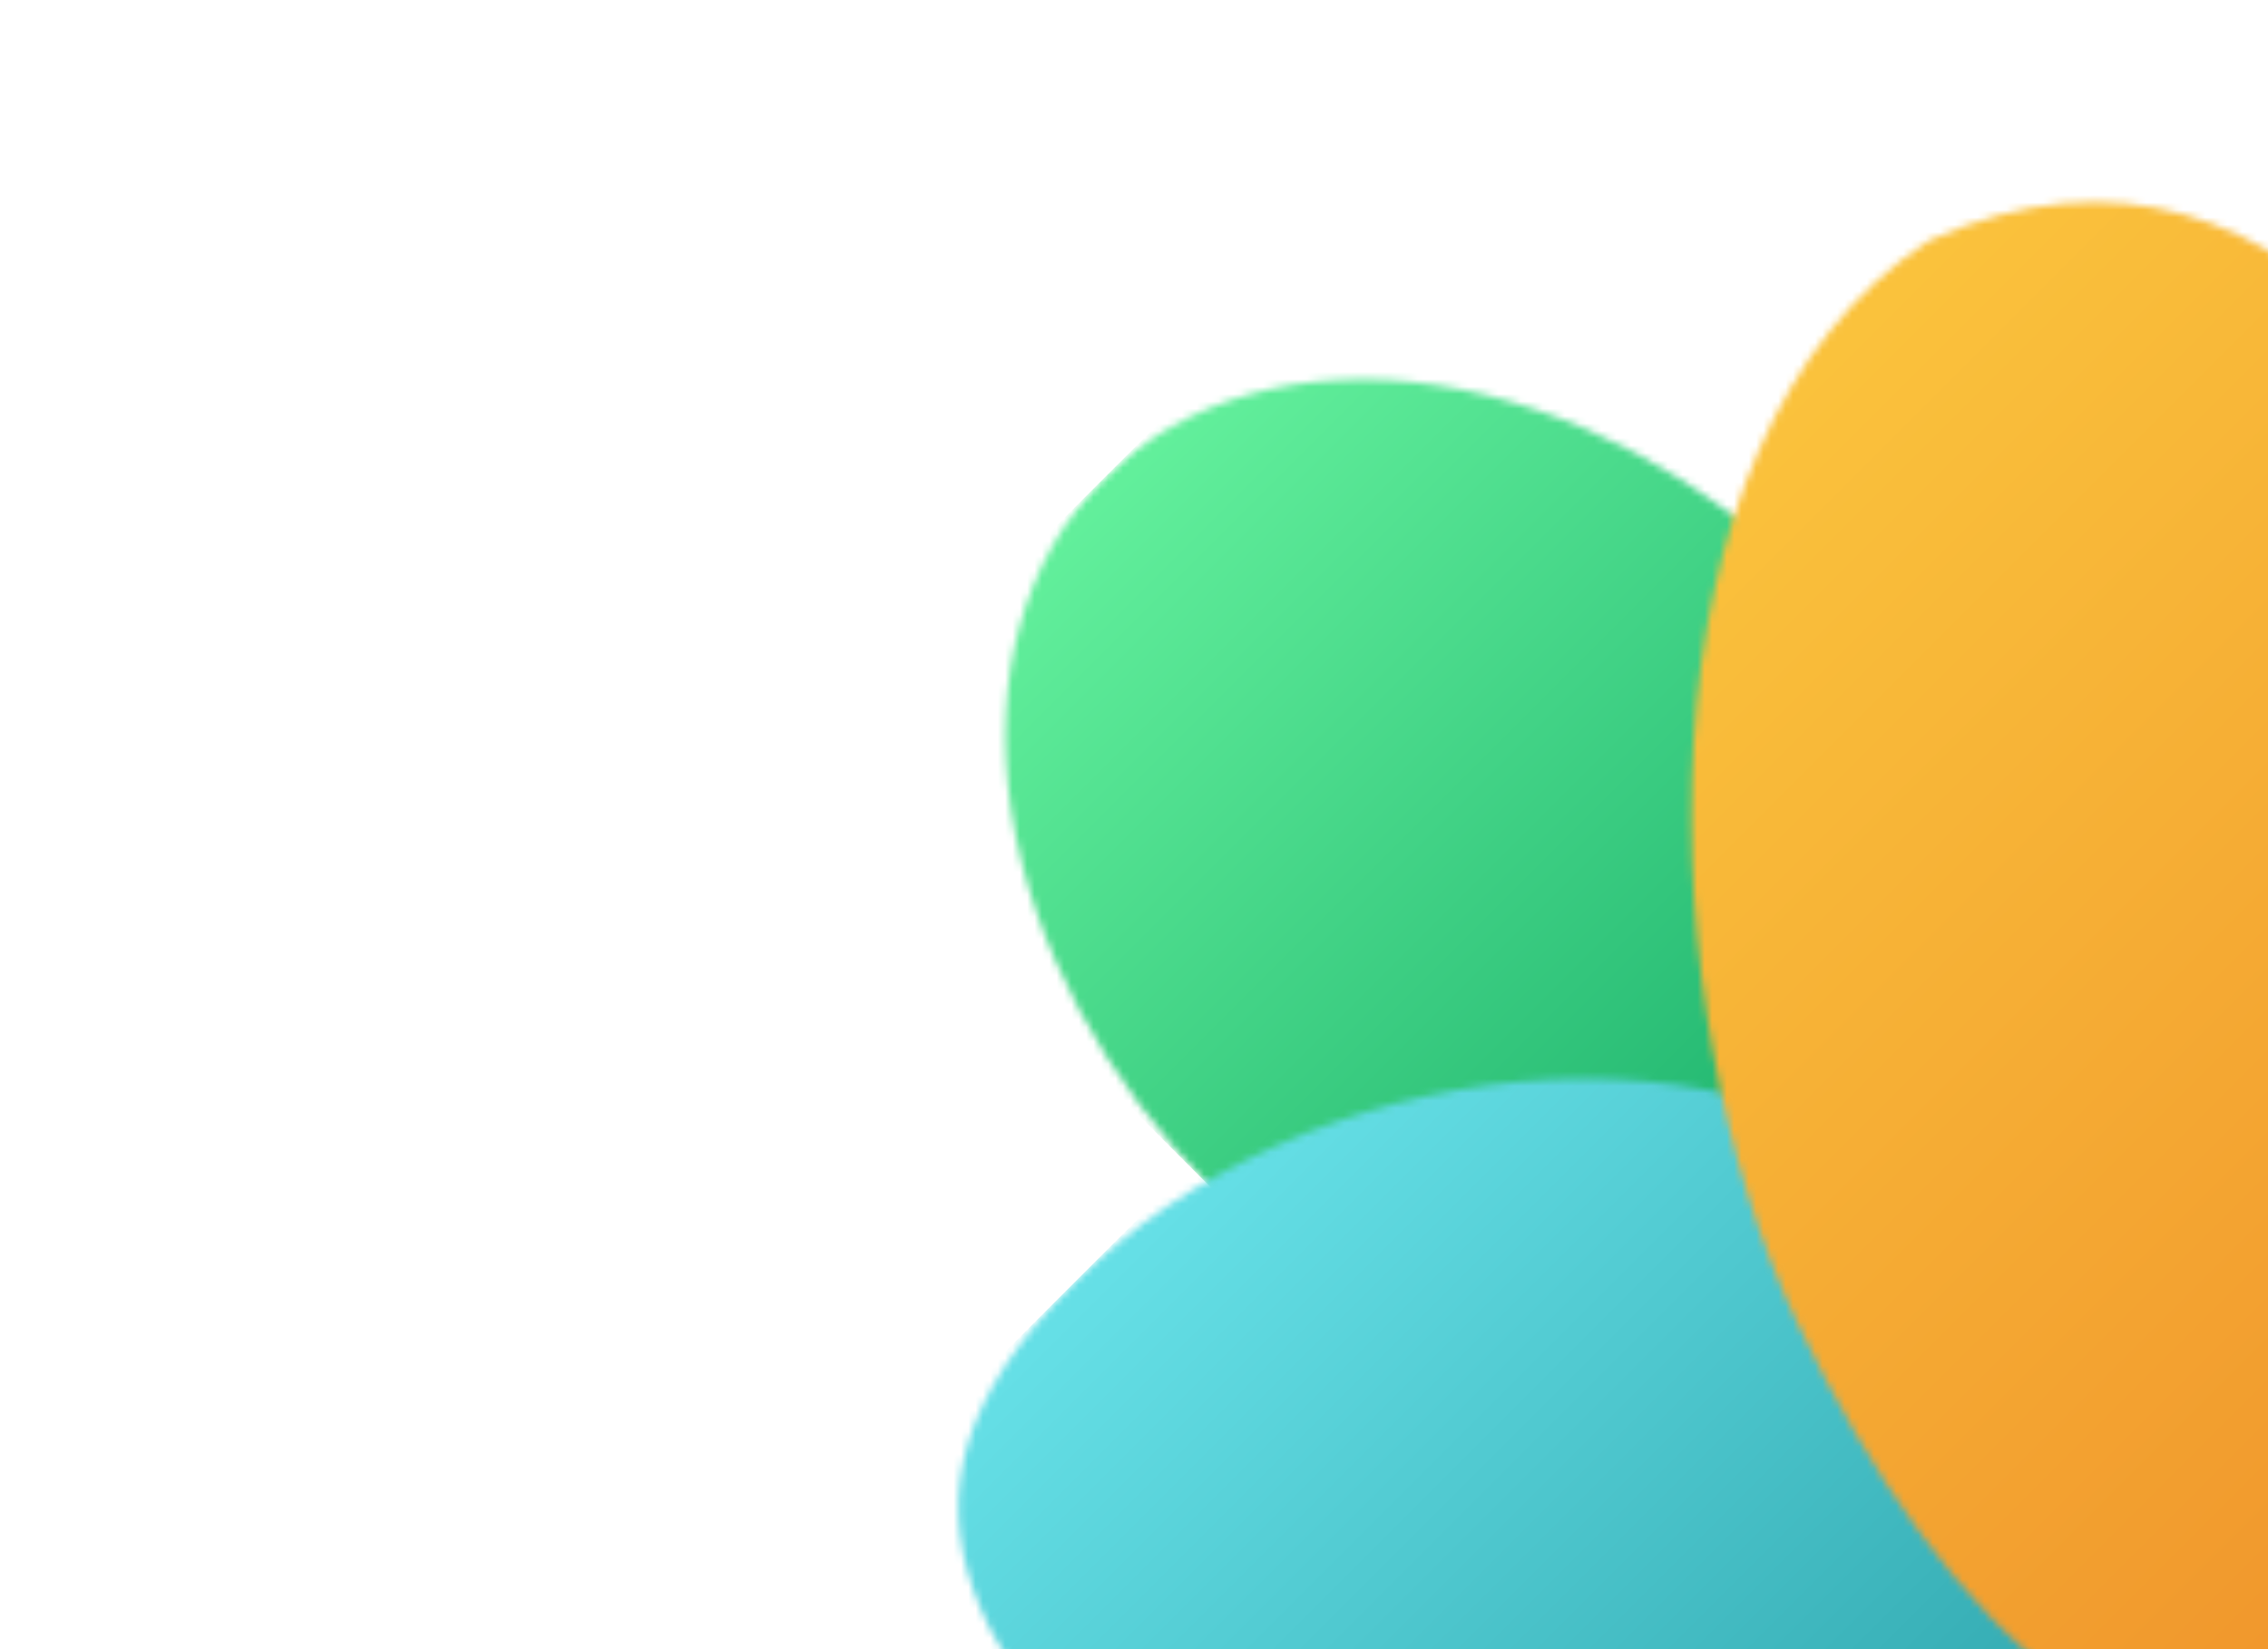<svg width="308" height="224" viewBox="0 0 308 224" fill="none" xmlns="http://www.w3.org/2000/svg">
<g clip-path="url(#clip0_2_121)">
<mask id="mask0_2_121" style="mask-type:luminance" maskUnits="userSpaceOnUse" x="107" y="22" width="198" height="197">
<path d="M107.7 106.802L191.842 22.66L304.026 134.844L219.884 218.986L107.7 106.802Z" fill="white"/>
</mask>
<g mask="url(#mask0_2_121)">
<mask id="mask1_2_121" style="mask-type:luminance" maskUnits="userSpaceOnUse" x="136" y="51" width="139" height="139">
<path d="M246.626 79.784C250.281 83.439 253.646 87.331 256.709 91.446C259.773 95.561 262.481 99.82 264.848 104.238C267.201 108.642 269.147 113.112 270.698 117.661C272.262 122.197 273.38 126.706 274.064 131.203C274.76 135.686 275.01 140.064 274.8 144.323C274.603 148.596 273.972 152.672 272.88 156.55C271.802 160.442 270.29 164.057 268.384 167.41C266.451 170.762 264.151 173.773 261.469 176.455C258.774 179.15 255.763 181.451 252.424 183.37C249.058 185.29 245.456 186.788 241.564 187.866C237.686 188.958 233.61 189.589 229.337 189.786C225.078 189.996 220.7 189.747 216.203 189.063C211.72 188.366 207.211 187.249 202.662 185.697C198.113 184.146 193.656 182.187 189.239 179.847C184.821 177.48 180.562 174.772 176.447 171.709C172.332 168.645 168.44 165.28 164.785 161.625C161.117 157.957 157.751 154.065 154.688 149.95C151.625 145.835 148.917 141.576 146.55 137.158C144.21 132.741 142.251 128.284 140.7 123.735C139.148 119.186 138.031 114.677 137.334 110.194C136.65 105.697 136.401 101.319 136.611 97.06C136.808 92.787 137.439 88.711 138.53 84.833C139.608 80.941 141.107 77.339 143.027 73.973C144.946 70.634 147.247 67.623 149.942 64.928C152.624 62.246 155.635 59.946 158.987 58.013C162.34 56.106 165.955 54.595 169.847 53.517C173.725 52.425 177.801 51.794 182.074 51.597C186.333 51.387 190.711 51.636 195.194 52.333C199.691 53.017 204.2 54.135 208.736 55.699C213.285 57.25 217.755 59.196 222.159 61.549C226.576 63.916 230.836 66.624 234.951 69.687C239.066 72.751 242.958 76.116 246.626 79.784Z" fill="white"/>
</mask>
<g mask="url(#mask1_2_121)">
<path d="M109.015 105.855L220.542 217.382L302.382 135.541L190.856 24.015L109.015 105.855Z" fill="url(#paint0_linear_2_121)"/>
</g>
</g>
<mask id="mask2_2_121" style="mask-type:luminance" maskUnits="userSpaceOnUse" x="112" y="107" width="219" height="220">
<path d="M112.184 205.523L209.787 107.919L330.951 229.083L233.347 326.686L112.184 205.523Z" fill="white"/>
</mask>
<g mask="url(#mask2_2_121)">
<mask id="mask3_2_121" style="mask-type:luminance" maskUnits="userSpaceOnUse" x="130" y="146" width="161" height="159">
<path d="M268.805 167.015C301.357 199.567 294.441 261.332 263.743 292.031C233.031 322.742 198.52 291.86 165.981 259.321C133.442 226.782 115.194 204.905 145.906 174.194C176.604 143.495 236.266 134.476 268.805 167.015Z" fill="white"/>
</mask>
<g mask="url(#mask3_2_121)">
<path d="M113.38 206.719L231.217 324.557L328.782 226.992L210.944 109.155L113.38 206.719Z" fill="url(#paint1_linear_2_121)"/>
</g>
</g>
<mask id="mask4_2_121" style="mask-type:luminance" maskUnits="userSpaceOnUse" x="169" y="3" width="260" height="260">
<path d="M169.4 121.382L287.197 3.584L428.555 144.941L310.757 262.739L169.4 121.382Z" fill="white"/>
</mask>
<g mask="url(#mask4_2_121)">
<mask id="mask5_2_121" style="mask-type:luminance" maskUnits="userSpaceOnUse" x="229" y="27" width="144" height="212">
<path d="M244.049 179.597C224.236 138.065 220.436 59.643 261.968 32.678C313.347 9.408 343.467 68.899 363.293 110.417C382.014 152.724 370.984 213.845 331.74 232.475C292.482 251.117 263.861 221.102 244.049 179.597Z" fill="white"/>
</mask>
<g mask="url(#mask5_2_121)">
<path d="M160.722 119.357L313.097 271.732L444.384 140.445L292.009 -11.93L160.722 119.357Z" fill="url(#paint2_linear_2_121)"/>
</g>
</g>
</g>
<defs>
<linearGradient id="paint0_linear_2_121" x1="149.936" y1="64.935" x2="261.462" y2="176.461" gradientUnits="userSpaceOnUse">
<stop stop-color="#63F09C"/>
<stop offset="1" stop-color="#12A966"/>
</linearGradient>
<linearGradient id="paint1_linear_2_121" x1="162.162" y1="157.937" x2="279.999" y2="275.774" gradientUnits="userSpaceOnUse">
<stop stop-color="#66E0E7"/>
<stop offset="1" stop-color="#279EA5"/>
</linearGradient>
<linearGradient id="paint2_linear_2_121" x1="226.366" y1="53.714" x2="396.835" y2="224.183" gradientUnits="userSpaceOnUse">
<stop stop-color="#FBC53D"/>
<stop offset="1" stop-color="#ED8827"/>
</linearGradient>
<clipPath id="clip0_2_121">
<rect width="345.002" height="343.804" fill="white" transform="translate(0.441 150.393) rotate(-45)"/>
</clipPath>
</defs>
</svg>
